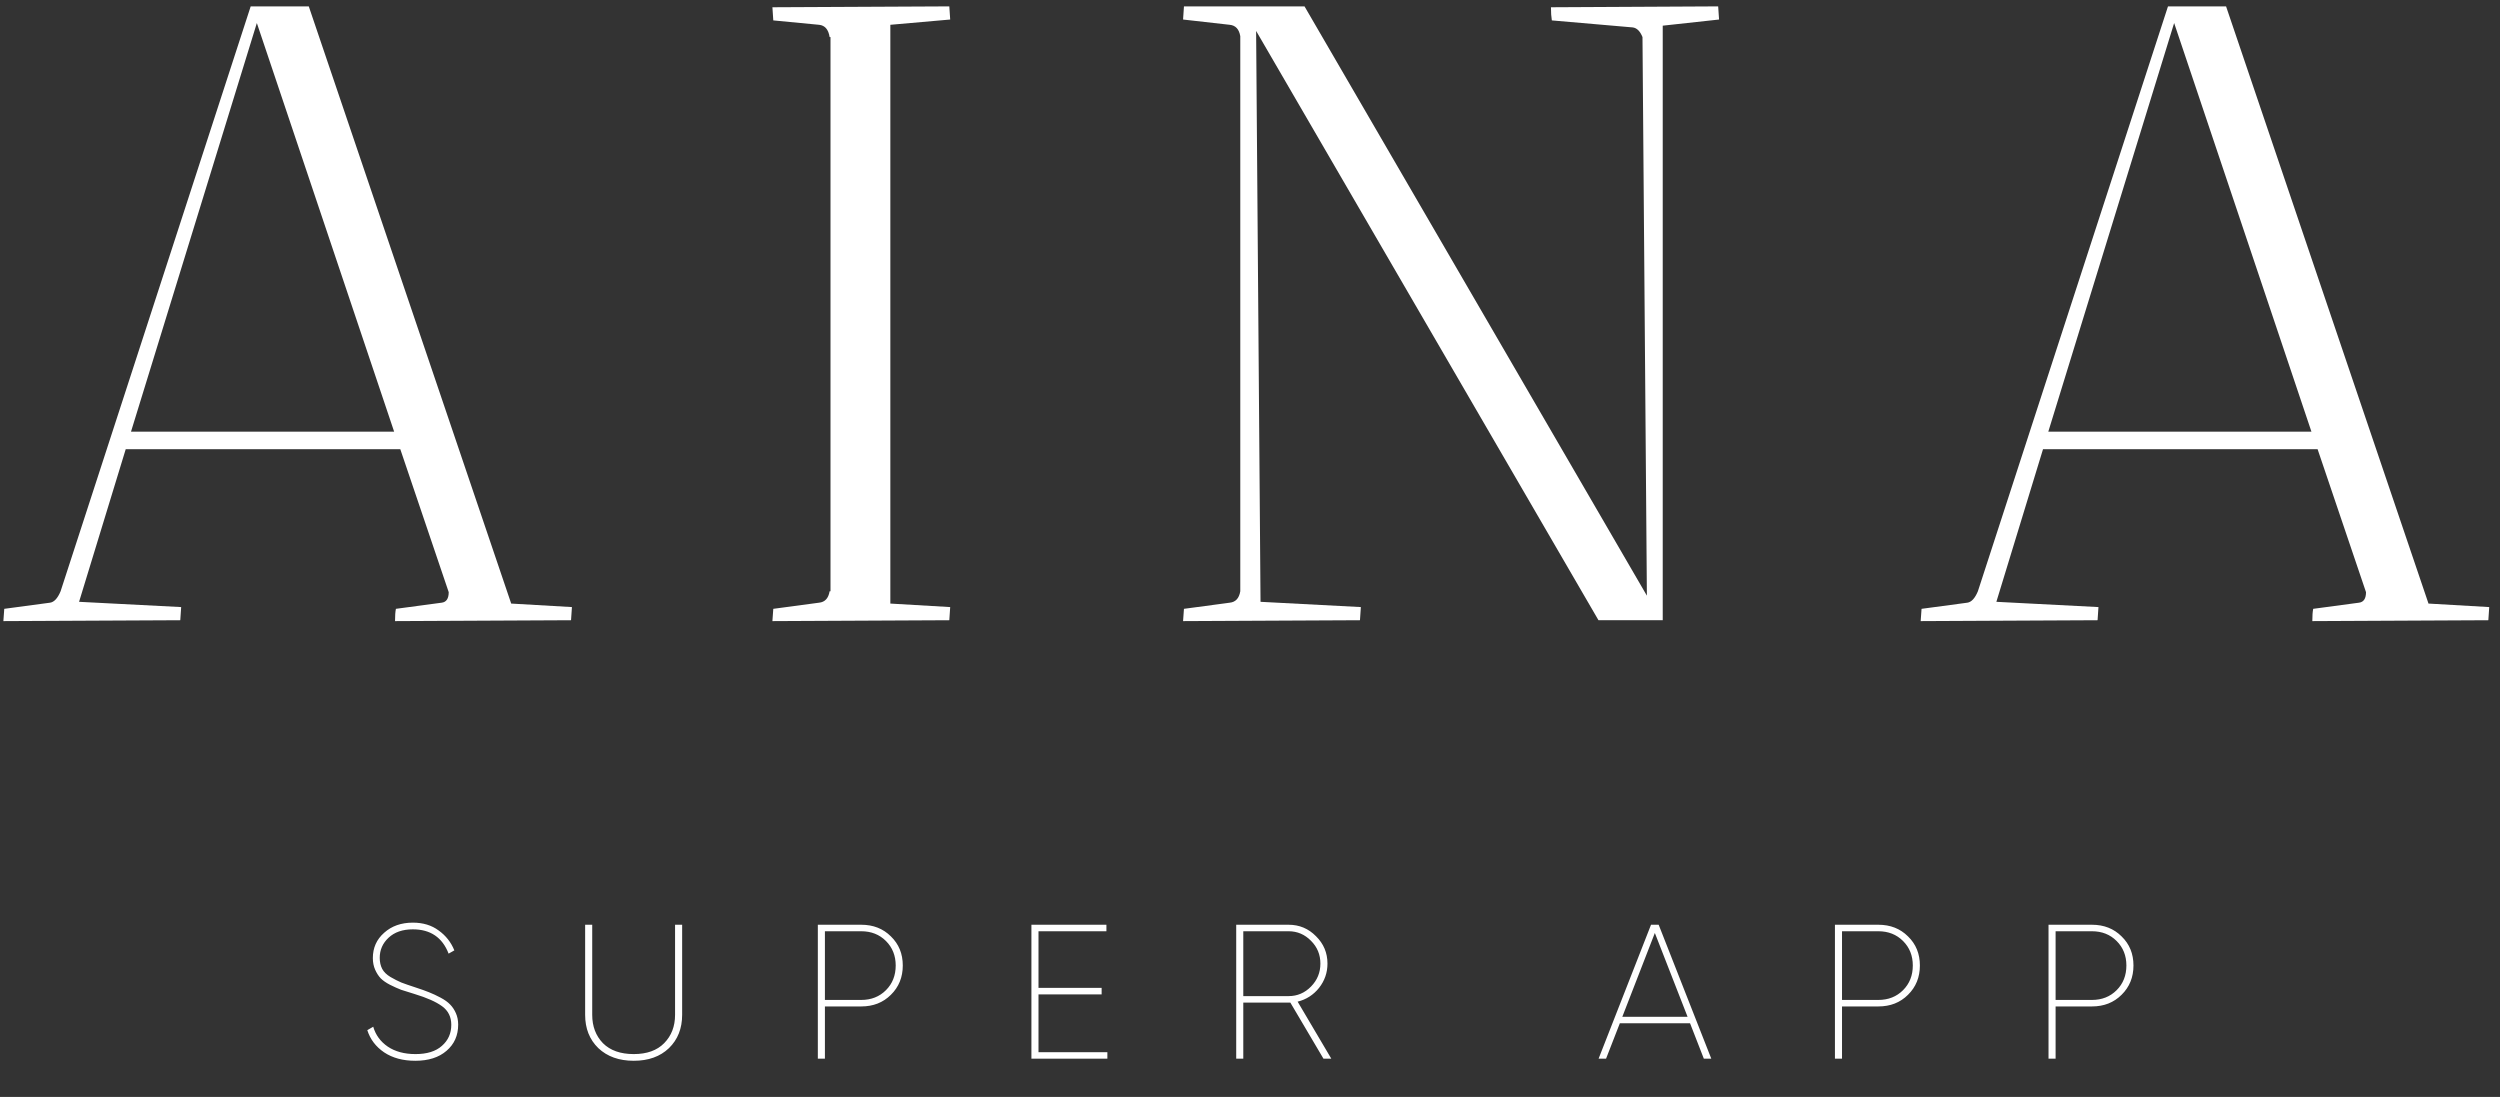 <svg width="196" height="86" viewBox="0 0 196 86" fill="none" xmlns="http://www.w3.org/2000/svg">
    <rect x="0" y="0" width="196" height="86" fill="#333333" stroke="none"/>
    <path d="M0.265 48.695L0.334 47.732L3.922 47.251C4.244 47.205 4.52 46.907 4.75 46.357L19.654 0.5H24.208L40.078 47.32L44.839 47.595C44.839 47.641 44.816 47.984 44.77 48.626L30.97 48.695C30.97 48.282 30.993 47.961 31.039 47.732L34.627 47.251C34.995 47.205 35.179 46.93 35.179 46.426L31.384 35.219H9.856L6.199 47.182L14.203 47.595C14.203 47.641 14.18 47.984 14.134 48.626L0.265 48.695ZM20.137 1.806L10.27 33.844H30.901L20.137 1.806Z"
          fill="white"/>
    <path d="M60.557 48.695L60.626 47.732L64.214 47.251C64.674 47.205 64.95 46.907 65.042 46.357H65.111V2.906H65.042C64.95 2.31 64.674 1.99 64.214 1.944L60.626 1.6L60.557 0.569L74.426 0.5C74.426 0.546 74.449 0.89 74.495 1.531L69.803 1.944V47.32L74.495 47.595C74.495 47.641 74.472 47.984 74.426 48.626L60.557 48.695Z"
          fill="white"/>
    <path d="M92.753 1.531L92.822 0.5H102.275L129.116 46.701L128.771 2.906C128.587 2.448 128.334 2.196 128.012 2.15L121.664 1.6C121.618 1.325 121.595 0.981 121.595 0.569L134.705 0.5C134.705 0.546 134.728 0.89 134.774 1.531L130.358 2.013V48.626H125.321L98.48 2.425L98.825 47.182L106.691 47.595C106.691 47.641 106.668 47.984 106.622 48.626L92.753 48.695L92.822 47.732L96.41 47.251C96.87 47.205 97.146 46.907 97.238 46.357V2.838C97.146 2.288 96.87 1.99 96.41 1.944L92.753 1.531Z"
          fill="white"/>
    <path d="M150.581 48.695L150.65 47.732L154.238 47.251C154.56 47.205 154.836 46.907 155.066 46.357L169.97 0.5H174.524L190.394 47.32L195.155 47.595C195.155 47.641 195.132 47.984 195.086 48.626L181.286 48.695C181.286 48.282 181.309 47.961 181.355 47.732L184.943 47.251C185.311 47.205 185.495 46.93 185.495 46.426L181.7 35.219H160.172L156.515 47.182L164.519 47.595C164.519 47.641 164.496 47.984 164.45 48.626L150.581 48.695ZM170.453 1.806L160.586 33.844H181.217L170.453 1.806Z"
          fill="white"/>
    <path d="M32.561 83.165C31.591 83.165 30.776 82.945 30.116 82.505C29.466 82.065 29.026 81.485 28.796 80.765L29.261 80.495C29.451 81.145 29.831 81.665 30.401 82.055C30.981 82.445 31.706 82.64 32.576 82.64C33.476 82.64 34.166 82.425 34.646 81.995C35.136 81.565 35.381 81.015 35.381 80.345C35.381 79.725 35.141 79.24 34.661 78.89C34.181 78.54 33.461 78.22 32.501 77.93C32.071 77.8 31.721 77.69 31.451 77.6C31.191 77.5 30.901 77.37 30.581 77.21C30.271 77.05 30.026 76.88 29.846 76.7C29.676 76.52 29.531 76.295 29.411 76.025C29.291 75.755 29.231 75.45 29.231 75.11C29.231 74.31 29.526 73.65 30.116 73.13C30.706 72.6 31.456 72.335 32.366 72.335C33.166 72.335 33.841 72.54 34.391 72.95C34.951 73.35 35.361 73.87 35.621 74.51L35.171 74.765C34.681 73.495 33.746 72.86 32.366 72.86C31.566 72.86 30.931 73.08 30.461 73.52C30.001 73.95 29.771 74.475 29.771 75.095C29.771 75.425 29.836 75.715 29.966 75.965C30.096 76.205 30.311 76.415 30.611 76.595C30.921 76.775 31.206 76.92 31.466 77.03C31.726 77.13 32.101 77.26 32.591 77.42C33.021 77.56 33.371 77.685 33.641 77.795C33.921 77.905 34.221 78.045 34.541 78.215C34.861 78.385 35.111 78.565 35.291 78.755C35.471 78.935 35.621 79.16 35.741 79.43C35.861 79.7 35.921 80 35.921 80.33C35.921 81.18 35.616 81.865 35.006 82.385C34.406 82.905 33.591 83.165 32.561 83.165ZM52.445 82.175C51.755 82.835 50.835 83.165 49.685 83.165C48.535 83.165 47.61 82.835 46.91 82.175C46.22 81.505 45.875 80.635 45.875 79.565V72.5H46.43V79.565C46.43 80.465 46.71 81.205 47.27 81.785C47.84 82.355 48.645 82.64 49.685 82.64C50.715 82.64 51.51 82.355 52.07 81.785C52.64 81.205 52.925 80.465 52.925 79.565V72.5H53.48V79.565C53.48 80.635 53.135 81.505 52.445 82.175ZM67.523 72.5C68.463 72.5 69.238 72.805 69.848 73.415C70.468 74.015 70.778 74.775 70.778 75.695C70.778 76.615 70.468 77.38 69.848 77.99C69.238 78.6 68.463 78.905 67.523 78.905H64.673V83H64.118V72.5H67.523ZM67.523 78.395C68.303 78.395 68.948 78.14 69.458 77.63C69.968 77.12 70.223 76.475 70.223 75.695C70.223 74.925 69.968 74.285 69.458 73.775C68.948 73.265 68.303 73.01 67.523 73.01H64.673V78.395H67.523ZM81.418 82.49H86.818V83H80.863V72.5H86.743V73.01H81.418V77.45H86.368V77.96H81.418V82.49ZM104.374 83H103.759L101.164 78.605H101.029H97.474V83H96.919V72.5H101.029C101.869 72.5 102.584 72.8 103.174 73.4C103.774 73.99 104.074 74.705 104.074 75.545C104.074 76.255 103.854 76.89 103.414 77.45C102.974 78 102.414 78.36 101.734 78.53L104.374 83ZM97.474 78.095H101.029C101.709 78.095 102.294 77.845 102.784 77.345C103.274 76.845 103.519 76.245 103.519 75.545C103.519 74.845 103.274 74.25 102.784 73.76C102.294 73.26 101.709 73.01 101.029 73.01H97.474V78.095ZM133.58 83L132.5 80.225H126.995L125.915 83H125.33L129.44 72.5H130.04L134.165 83H133.58ZM127.19 79.715H132.305L129.74 73.145L127.19 79.715ZM147.264 72.5C148.204 72.5 148.979 72.805 149.589 73.415C150.209 74.015 150.519 74.775 150.519 75.695C150.519 76.615 150.209 77.38 149.589 77.99C148.979 78.6 148.204 78.905 147.264 78.905H144.414V83H143.859V72.5H147.264ZM147.264 78.395C148.044 78.395 148.689 78.14 149.199 77.63C149.709 77.12 149.964 76.475 149.964 75.695C149.964 74.925 149.709 74.285 149.199 73.775C148.689 73.265 148.044 73.01 147.264 73.01H144.414V78.395H147.264ZM164.009 72.5C164.949 72.5 165.724 72.805 166.334 73.415C166.954 74.015 167.264 74.775 167.264 75.695C167.264 76.615 166.954 77.38 166.334 77.99C165.724 78.6 164.949 78.905 164.009 78.905H161.159V83H160.604V72.5H164.009ZM164.009 78.395C164.789 78.395 165.434 78.14 165.944 77.63C166.454 77.12 166.709 76.475 166.709 75.695C166.709 74.925 166.454 74.285 165.944 73.775C165.434 73.265 164.789 73.01 164.009 73.01H161.159V78.395H164.009Z"
          fill="white"/>
</svg>
